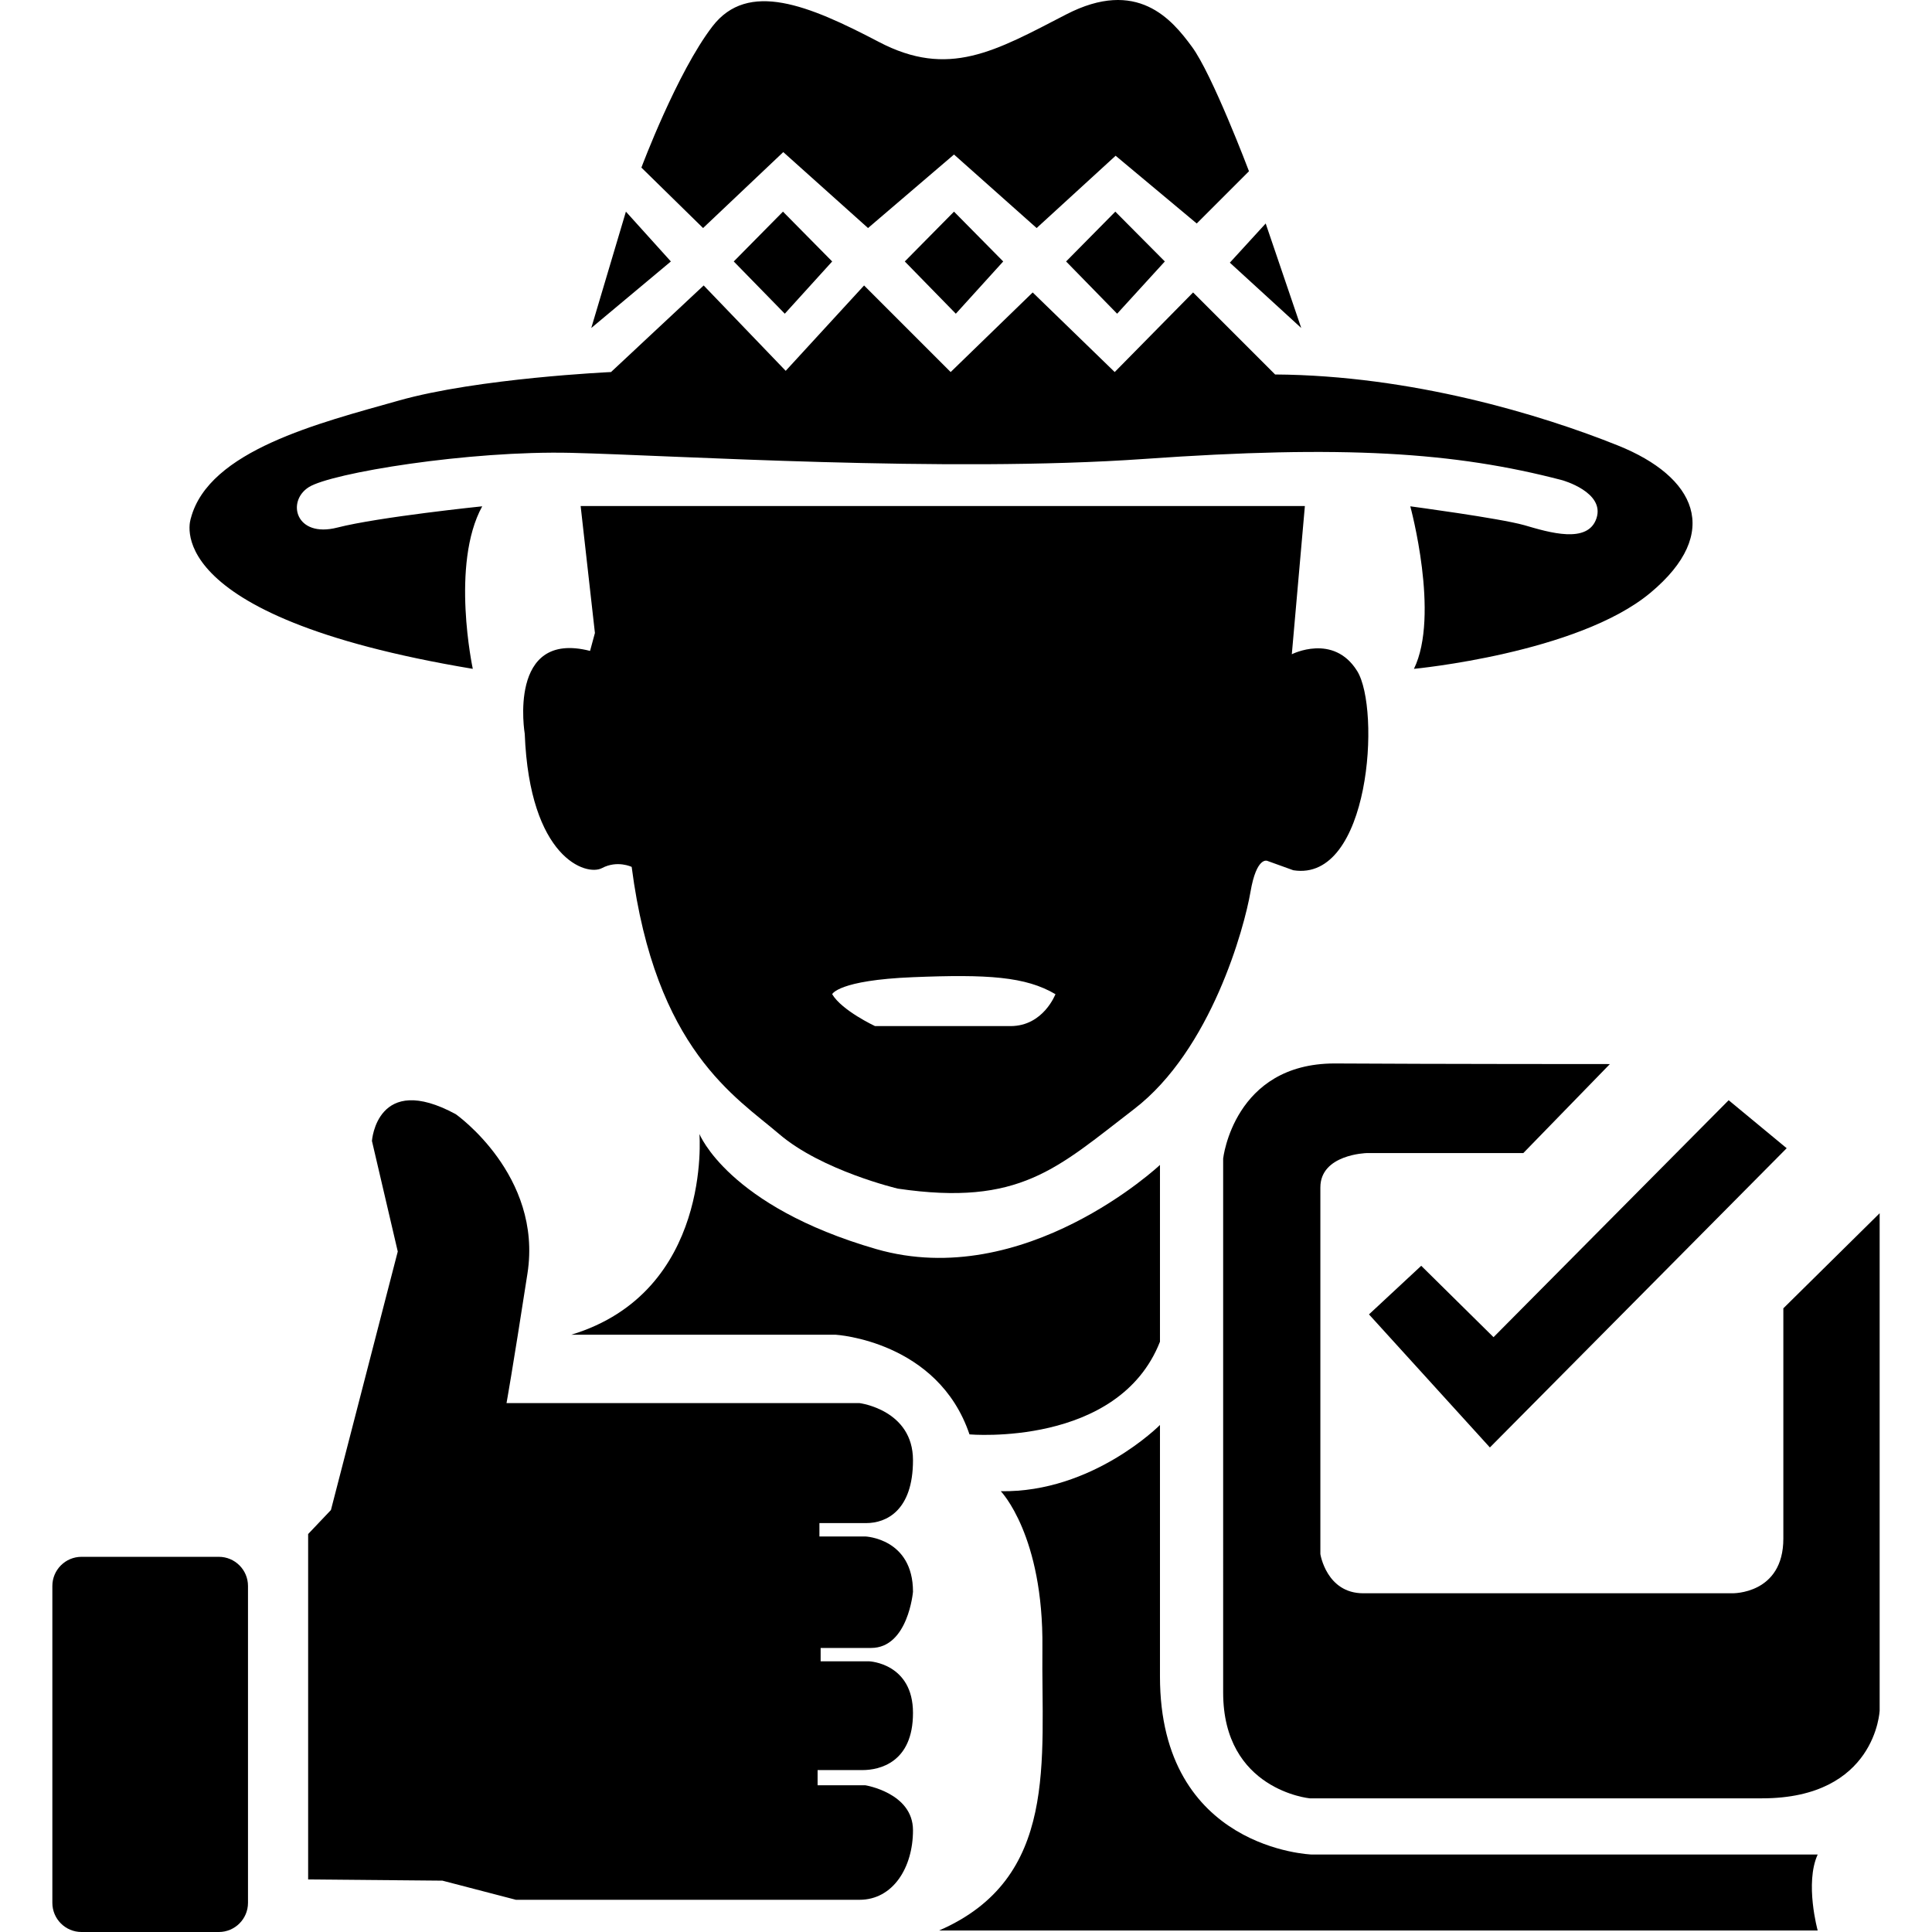 <svg xmlns="http://www.w3.org/2000/svg" xml:space="preserve" viewBox="0 0 512 512">
  <path d="M57.992 512h-36.389c-4.267 0-7.729-3.462-7.729-7.729v-83.969c0-4.267 3.462-7.729 7.729-7.729h36.389c4.267 0 7.729 3.462 7.729 7.729v83.969c0 4.267-3.462 7.729-7.729 7.729zM81.661 498.072v-91.537l6.038-6.36 17.712-68.512-6.843-29.305s1.288-18.436 22.22-7.085c0 0 23.025 16.182 19 42.186-4.025 26.004-5.555 34.377-5.555 34.377h93.55s14.169 1.771 14.169 15.135c0 13.364-7.085 16.665-12.398 16.665h-12.398v3.542h12.157s12.64.483 12.64 14.652c0 0-1.288 14.894-11.11 14.894h-13.364v3.542h12.881s11.593.483 11.593 13.686c0 13.123-8.856 15.135-13.364 15.135h-11.915v4.025h12.64s12.64 2.013 12.64 11.915c0 9.902-5.314 18.436-14.169 18.436h-91.054l-19.483-5.072z"/>
  <path d="M151.38 353.722h70.122s27.051 1.61 35.423 26.406c0 0 39.449 3.462 50.478-24.555v-46.855s-35.826 33.652-75.194 22.301c-39.288-11.352-46.855-30.512-46.855-30.512s3.462 41.864-33.974 53.215zM265.218 395.184s11.352 11.674 11.03 41.542c-.322 29.868 4.428 61.025-27.373 74.872h232.828s-3.462-12.559 0-20.127H347.658s-40.254-1.288-40.254-47.177v-66.66s-17.792 17.953-42.186 17.551z"/>
  <path d="m426.636 281.99-22.945 23.589h-41.542s-12.237.322-12.237 9.097v97.173s1.61 10.385 11.352 10.385h97.817s13.525.322 13.525-14.491v-61.025l25.521-25.199v131.791s-.966 23.267-31.156 23.267H347.094s-22.945-2.174-22.945-28.017V307.028s2.818-25.199 29.546-25.199c26.648.161 72.94.161 72.94.161z"/>
  <path d="m395.801 354.366-19.161-18.919-13.847 12.881 32.042 35.262 78.656-79.3-15.377-12.72zM359.653 177.813c-6.28-10.063-17.309-4.428-17.309-4.428l3.462-39.288H153.876l3.784 33.652-1.288 4.75c-21.979-5.636-17.309 21.979-17.309 21.979 1.288 33.008 16.343 37.758 20.449 35.584 4.106-2.174 7.89-.322 7.89-.322 6.28 48.466 27.695 61.025 39.046 70.766 11.352 9.741 31.478 14.491 31.478 14.491 32.364 4.75 42.186-5.394 62.635-21.093 20.449-15.699 29.224-48.144 30.834-57.563 1.61-9.419 4.428-8.212 4.428-8.212l6.924 2.496c20.368 3.22 23.186-42.749 16.907-52.813zm-91.859 94.113h-35.906s-8.775-4.106-11.352-8.453c0 0 1.53-3.703 21.415-4.508 19.805-.805 29.868-.161 37.758 4.508 0-.081-3.14 8.453-11.915 8.453z"/>
  <path d="M125.296 177.25s-5.958-27.695 2.496-43.072c0 0-27.373 2.818-38.402 5.636-11.03 2.818-13.525-6.924-7.568-10.707 5.958-3.784 42.508-9.741 69.558-9.097 27.051.644 99.427 5.313 151.918 1.61 52.491-3.703 82.118-1.852 110.698 5.636 0 0 11.351 3.14 9.097 10.063-2.254 6.924-12.559 3.784-19.161 1.852-6.602-1.852-30.19-4.991-30.19-4.991s7.89 28.902.966 43.072c0 0 43.394-4.106 62.635-20.127 19.241-16.021 11.915-30.834-8.534-39.046-20.449-8.212-54.745-18.597-90.893-18.839l-21.737-21.737-20.771 21.093-21.737-21.093-21.737 21.093-22.945-22.945-20.771 22.623-21.737-22.623-24.555 22.945s-35.262 1.61-56.275 7.568c-21.093 5.958-50.317 13.203-55.067 31.156.081-.081-10.305 25.762 74.711 39.932z"/>
  <path d="m165.872 56.086 11.915 13.203-21.093 17.631zM207.494 56.086l-13.042 13.203 13.525 13.847 12.559-13.847zM252.82 56.086l-13.042 13.203 13.525 13.847 12.559-13.847zM295.569 56.086l-13.042 13.203 13.525 13.847 12.64-13.847zM344.84 86.92l-9.419-27.695-9.5 10.385z"/>
  <path d="m317.145 59.226 13.847-13.847s-9.741-25.762-15.135-33.008c-5.314-7.246-14.491-18.275-33.33-8.534-18.839 9.741-31.156 16.987-49.673 7.246-18.597-9.741-34.618-16.343-44.038-4.106-9.419 12.237-18.839 37.436-18.839 37.436l16.343 16.021 21.254-20.127 22.462 20.127 22.784-19.483 21.898 19.483 20.932-19.161z"/>
</svg>

